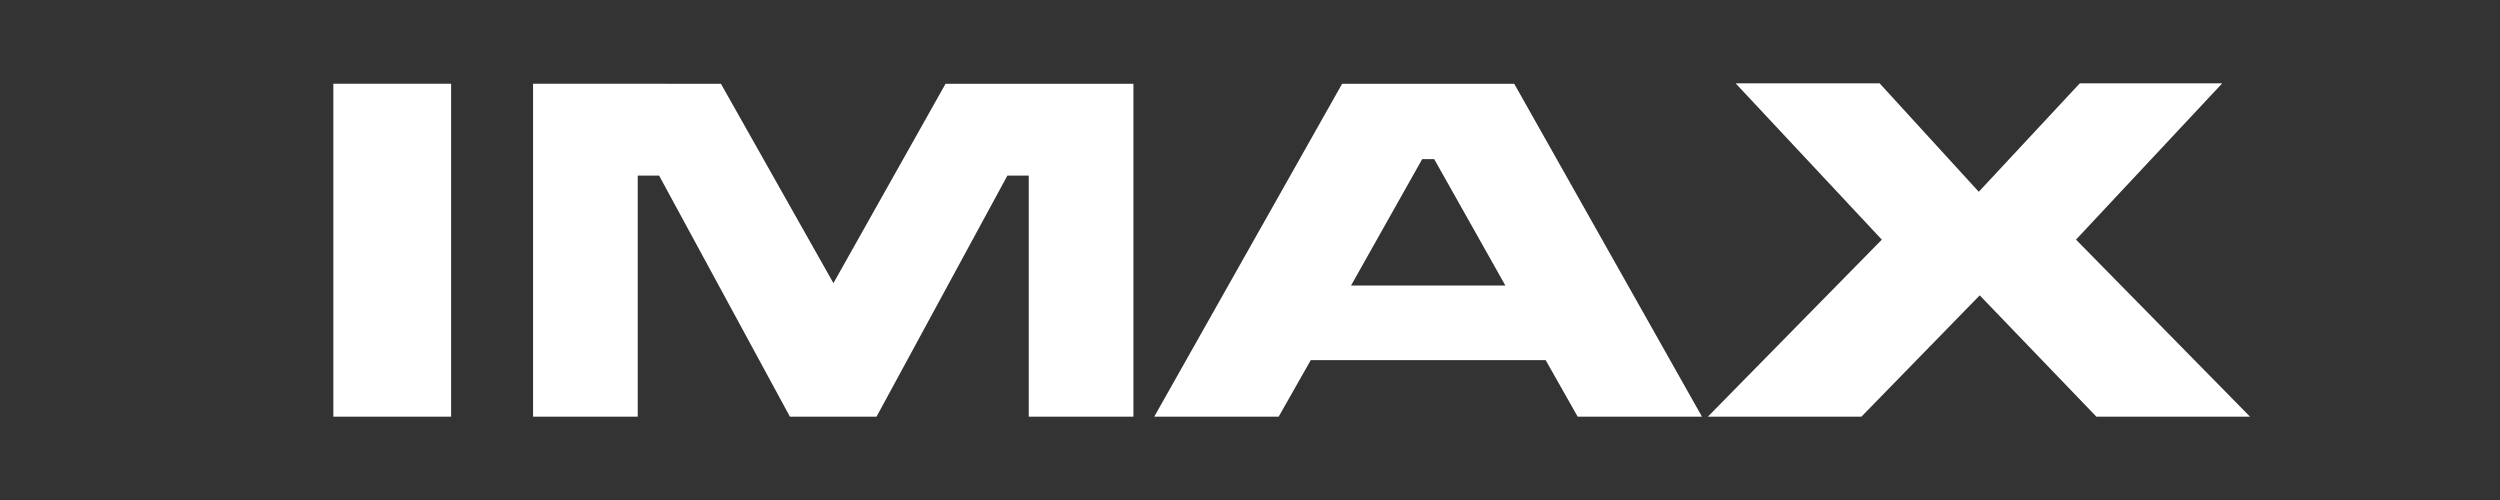 <svg xmlns='http://www.w3.org/2000/svg' xmlns:xlink='http://www.w3.org/1999/xlink' width='100' height='20'><rect width="100%" height="100%" fill="#333333" stroke="none"/><defs><path id='cgvSpecialCinemaImax' d='M28.837 3.351l4.5 7.975c.634-1.125 4.485-7.975 4.485-7.975h7.515v13.316H41.15V7.025h-.855l-5.234 9.642h-3.464l-5.232-9.642h-.855v9.642h-4.187V3.35zm-10.793 0v13.316h-4.71V3.35h4.71zm42.525 0l7.51 13.316h-4.972l-1.28-2.261H52.43l-1.283 2.26H46.17l7.515-13.315h6.883zm14.616-.018l1.695 1.854.336.368 1.935 2.116 4.041-4.338h5.697S83.468 9.13 83.04 9.585l3.016 3.068.42.428L90 16.666h-6.145l-4.666-4.852-4.732 4.852h-6.142l3.312-3.37.422-.43c1.542-1.569 3.02-3.074 3.224-3.28l-3.084-3.298-.382-.408-2.382-2.547zM57.369 6.366h-.482l-1.25 2.22-.389.691-1.207 2.145h6.174l-1.207-2.145-.26-.462-1.38-2.45z'/></defs><g fill='none' fill-rule='evenodd'><path fill='none' d='M97.619 0H2.381C1.071 0 0 .237 0 .526v18.948c0 .29 1.071.526 2.381.526h95.238c1.31 0 2.381-.237 2.381-.526V.526C100 .236 98.929 0 97.619 0z'/><use fill='#fff' xlink:href='#cgvSpecialCinemaImax'/></g></svg>
